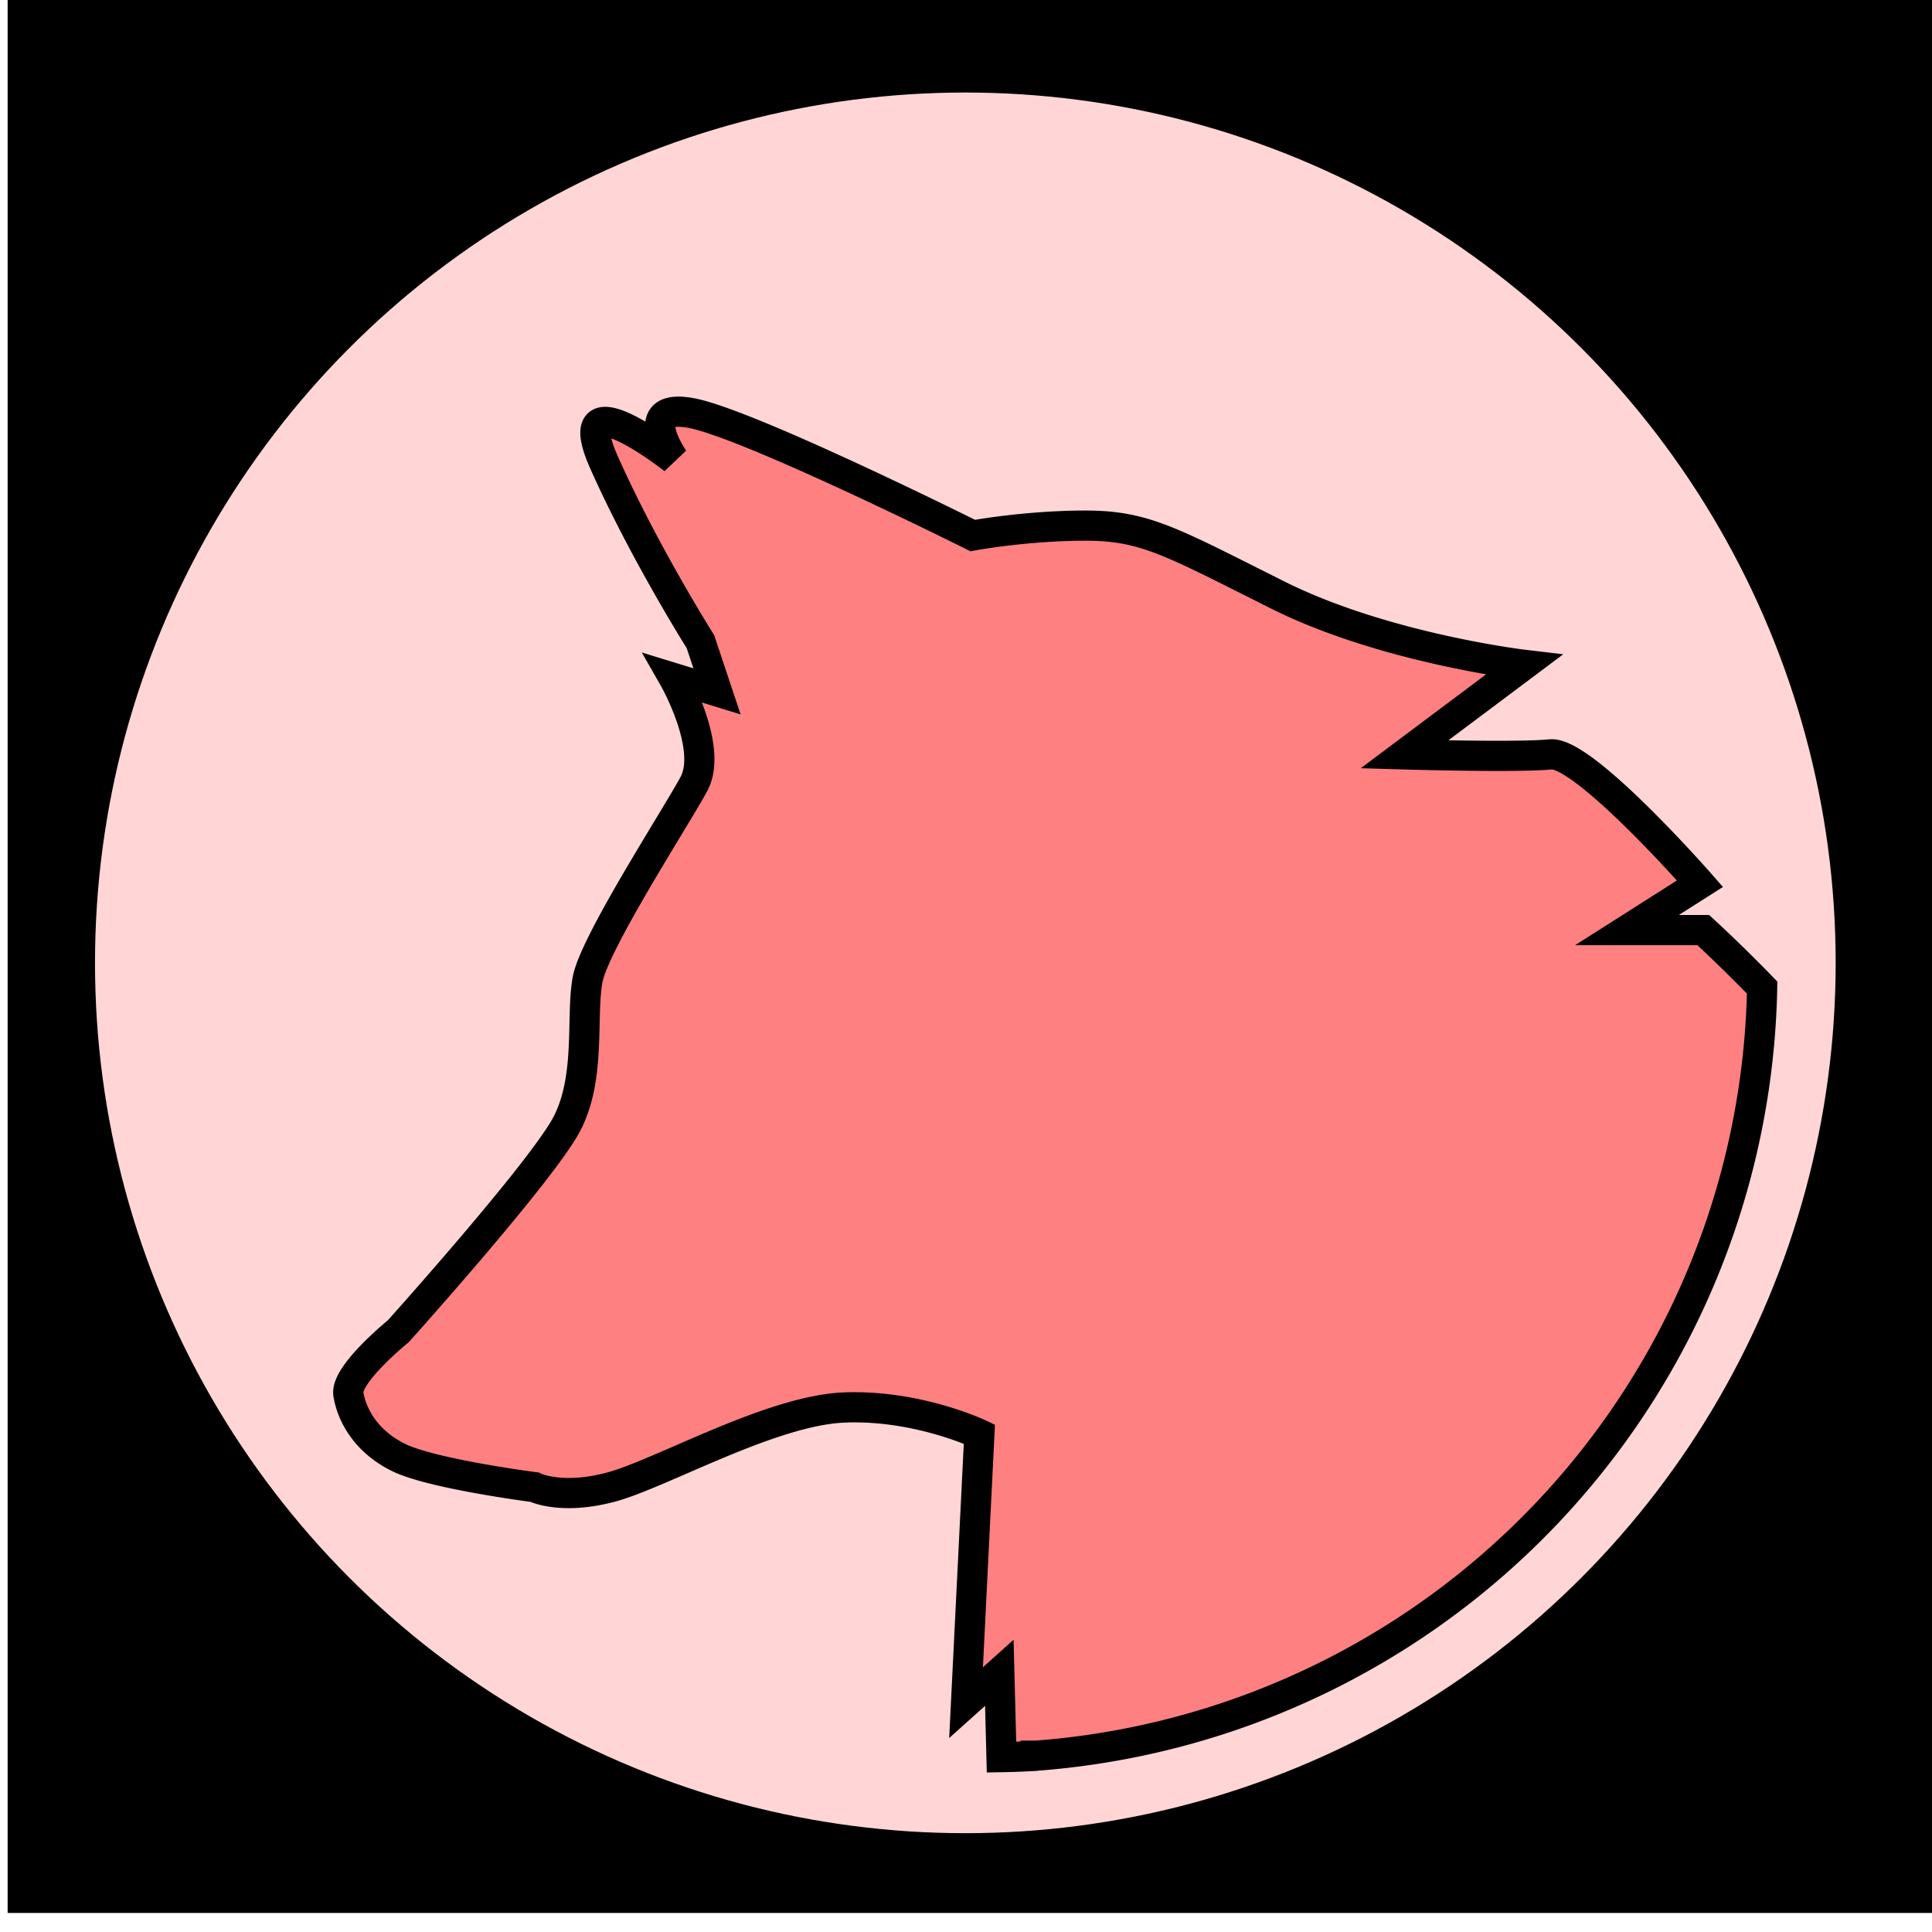<?xml version="1.0" encoding="UTF-8" standalone="no"?>
<!-- Created with Inkscape (http://www.inkscape.org/) -->

<svg
   xmlns:dc="http://purl.org/dc/elements/1.1/"
   xmlns:cc="http://creativecommons.org/ns#"
   xmlns:rdf="http://www.w3.org/1999/02/22-rdf-syntax-ns#"
   xmlns:svg="http://www.w3.org/2000/svg"
   xmlns="http://www.w3.org/2000/svg"
   xmlns:sodipodi="http://sodipodi.sourceforge.net/DTD/sodipodi-0.dtd"
   xmlns:inkscape="http://www.inkscape.org/namespaces/inkscape"
   width="100%"
   height="100%"
   viewBox="0 0 64 64"
   id="svg4311"
   version="1.1"
   inkscape:version="0.92.2 (5c3e80d, 2017-08-06)"
   sodipodi:docname="raceFoxMorph.svg">
  <defs
     id="defs4313">
    <inkscape:path-effect
       effect="powerstroke"
       id="path-effect4155"
       is_visible="true"
       offset_points="0.928,1.289"
       sort_points="true"
       interpolator_type="Linear"
       interpolator_beta="0.2"
       start_linecap_type="zerowidth"
       linejoin_type="round"
       miter_limit="4"
       end_linecap_type="zerowidth"
       cusp_linecap_type="round" />
    <inkscape:path-effect
       effect="powerstroke"
       id="path-effect4151"
       is_visible="true"
       offset_points="0,0.5"
       sort_points="true"
       interpolator_type="CubicBezierJohan"
       interpolator_beta="0.2"
       start_linecap_type="zerowidth"
       linejoin_type="round"
       miter_limit="4"
       end_linecap_type="zerowidth"
       cusp_linecap_type="round" />
    <inkscape:path-effect
       effect="powerstroke"
       id="path-effect4147"
       is_visible="true"
       offset_points="0,0.5"
       sort_points="true"
       interpolator_type="CubicBezierJohan"
       interpolator_beta="0.2"
       start_linecap_type="zerowidth"
       linejoin_type="round"
       miter_limit="4"
       end_linecap_type="zerowidth"
       cusp_linecap_type="round" />
    <inkscape:path-effect
       effect="powerstroke"
       id="path-effect4183"
       is_visible="true"
       offset_points="0.238,0.518"
       sort_points="true"
       interpolator_type="Linear"
       interpolator_beta="0.2"
       start_linecap_type="zerowidth"
       linejoin_type="round"
       miter_limit="4"
       end_linecap_type="zerowidth"
       cusp_linecap_type="round" />
  </defs>
  <sodipodi:namedview
     id="base"
     pagecolor="#ffffff"
     bordercolor="#666666"
     borderopacity="1.0"
     inkscape:pageopacity="0.0"
     inkscape:pageshadow="2"
     inkscape:zoom="3.959798"
     inkscape:cx="-13.837712"
     inkscape:cy="26.597564"
     inkscape:document-units="px"
     inkscape:current-layer="layer5"
     showgrid="false"
     units="px"
     inkscape:window-width="1600"
     inkscape:window-height="847"
     inkscape:window-x="-8"
     inkscape:window-y="-8"
     inkscape:window-maximized="1" />
  <g
     inkscape:groupmode="layer"
     id="layer5"
     inkscape:label="Stage5"
     style="display:inline;opacity:1">
    <flowRoot
       xml:space="preserve"
       id="flowRoot4156"
       style="font-style:normal;font-weight:normal;line-height:0.01%;font-family:sans-serif;letter-spacing:0px;word-spacing:0px;fill:#000000;fill-opacity:1;stroke:none;stroke-width:1px;stroke-linecap:butt;stroke-linejoin:miter;stroke-opacity:1"><flowRegion
         id="flowRegion4158"><rect
           id="rect4160"
           width="42.679"
           height="44.068"
           x="6.566"
           y="11.22" /></flowRegion><flowPara
         id="flowPara4162"
         style="font-size:40px;line-height:1.25"> </flowPara></flowRoot>    <flowRoot
       xml:space="preserve"
       id="flowRoot4168"
       style="font-style:normal;font-weight:normal;line-height:0.01%;font-family:sans-serif;letter-spacing:0px;word-spacing:0px;fill:#000000;fill-opacity:1;stroke:none;stroke-width:1px;stroke-linecap:butt;stroke-linejoin:miter;stroke-opacity:1"><flowRegion
         id="flowRegion4170"><rect
           id="rect4172"
           width="63.766"
           height="63.64"
           x="0.253"
           y="-0.271" /></flowRegion><flowPara
         id="flowPara4174"
         style="font-size:40px;line-height:1.25"> </flowPara></flowRoot>    <ellipse
       style="color:#000000;clip-rule:nonzero;display:inline;overflow:visible;visibility:visible;opacity:1;isolation:auto;mix-blend-mode:normal;color-interpolation:sRGB;color-interpolation-filters:linearRGB;solid-color:#000000;solid-opacity:1;fill:#ffd5d5;fill-opacity:1;fill-rule:evenodd;stroke:#000000;stroke-width:2;stroke-linecap:butt;stroke-linejoin:miter;stroke-miterlimit:4;stroke-dasharray:none;stroke-dashoffset:0;stroke-opacity:1;color-rendering:auto;image-rendering:auto;shape-rendering:auto;text-rendering:auto;enable-background:accumulate;font-variant-east_asian:normal;vector-effect:none"
       id="path4184"
       cx="31.978"
       cy="31.896"
       rx="29.831"
       ry="29.831" />
    <path
       style="fill:#ff8080;fill-opacity:1;stroke:#000000;stroke-width:1px;stroke-linecap:butt;stroke-linejoin:miter;stroke-opacity:1"
       d="M 22.312 13.648 C 21.312 13.785 22.322 15.215 22.322 15.215 C 22.322 15.215 18.692 12.359 20.012 15.324 C 21.332 18.29 23.203 21.256 23.203 21.256 L 23.752 22.902 L 22.322 22.463 C 22.322 22.463 23.642 24.77 22.982 25.979 C 22.322 27.187 19.683 31.251 19.463 32.459 C 19.243 33.667 19.573 35.644 18.803 37.182 C 18.033 38.719 13.191 44.102 13.191 44.102 C 13.191 44.102 11.431 45.529 11.541 46.188 C 11.651 46.846 12.091 47.726 13.191 48.275 C 14.291 48.825 17.703 49.264 17.703 49.264 C 17.703 49.264 18.582 49.703 20.232 49.264 C 21.883 48.824 25.513 46.737 27.934 46.627 C 30.354 46.517 32.443 47.506 32.443 47.506 L 32.002 56.402 L 33.104 55.414 L 33.176 58.207 A 26 26 0 0 0 34.084 58.176 L 34.094 58.16 L 34.316 58.16 A 26 26 0 0 0 58.373 32.715 C 57.308 31.616 56.424 30.811 56.424 30.811 L 53.895 30.811 L 56.314 29.273 C 56.314 29.273 52.463 24.88 51.363 24.99 C 50.263 25.1 46.523 24.99 46.523 24.99 L 50.484 22.023 C 50.484 22.023 45.864 21.476 42.344 19.719 C 38.824 17.961 37.943 17.412 35.963 17.412 C 33.983 17.412 32.223 17.74 32.223 17.74 C 32.223 17.74 24.743 14.007 22.873 13.678 C 22.639 13.637 22.455 13.629 22.312 13.648 z "
       id="path859" />
  </g>
</svg>
